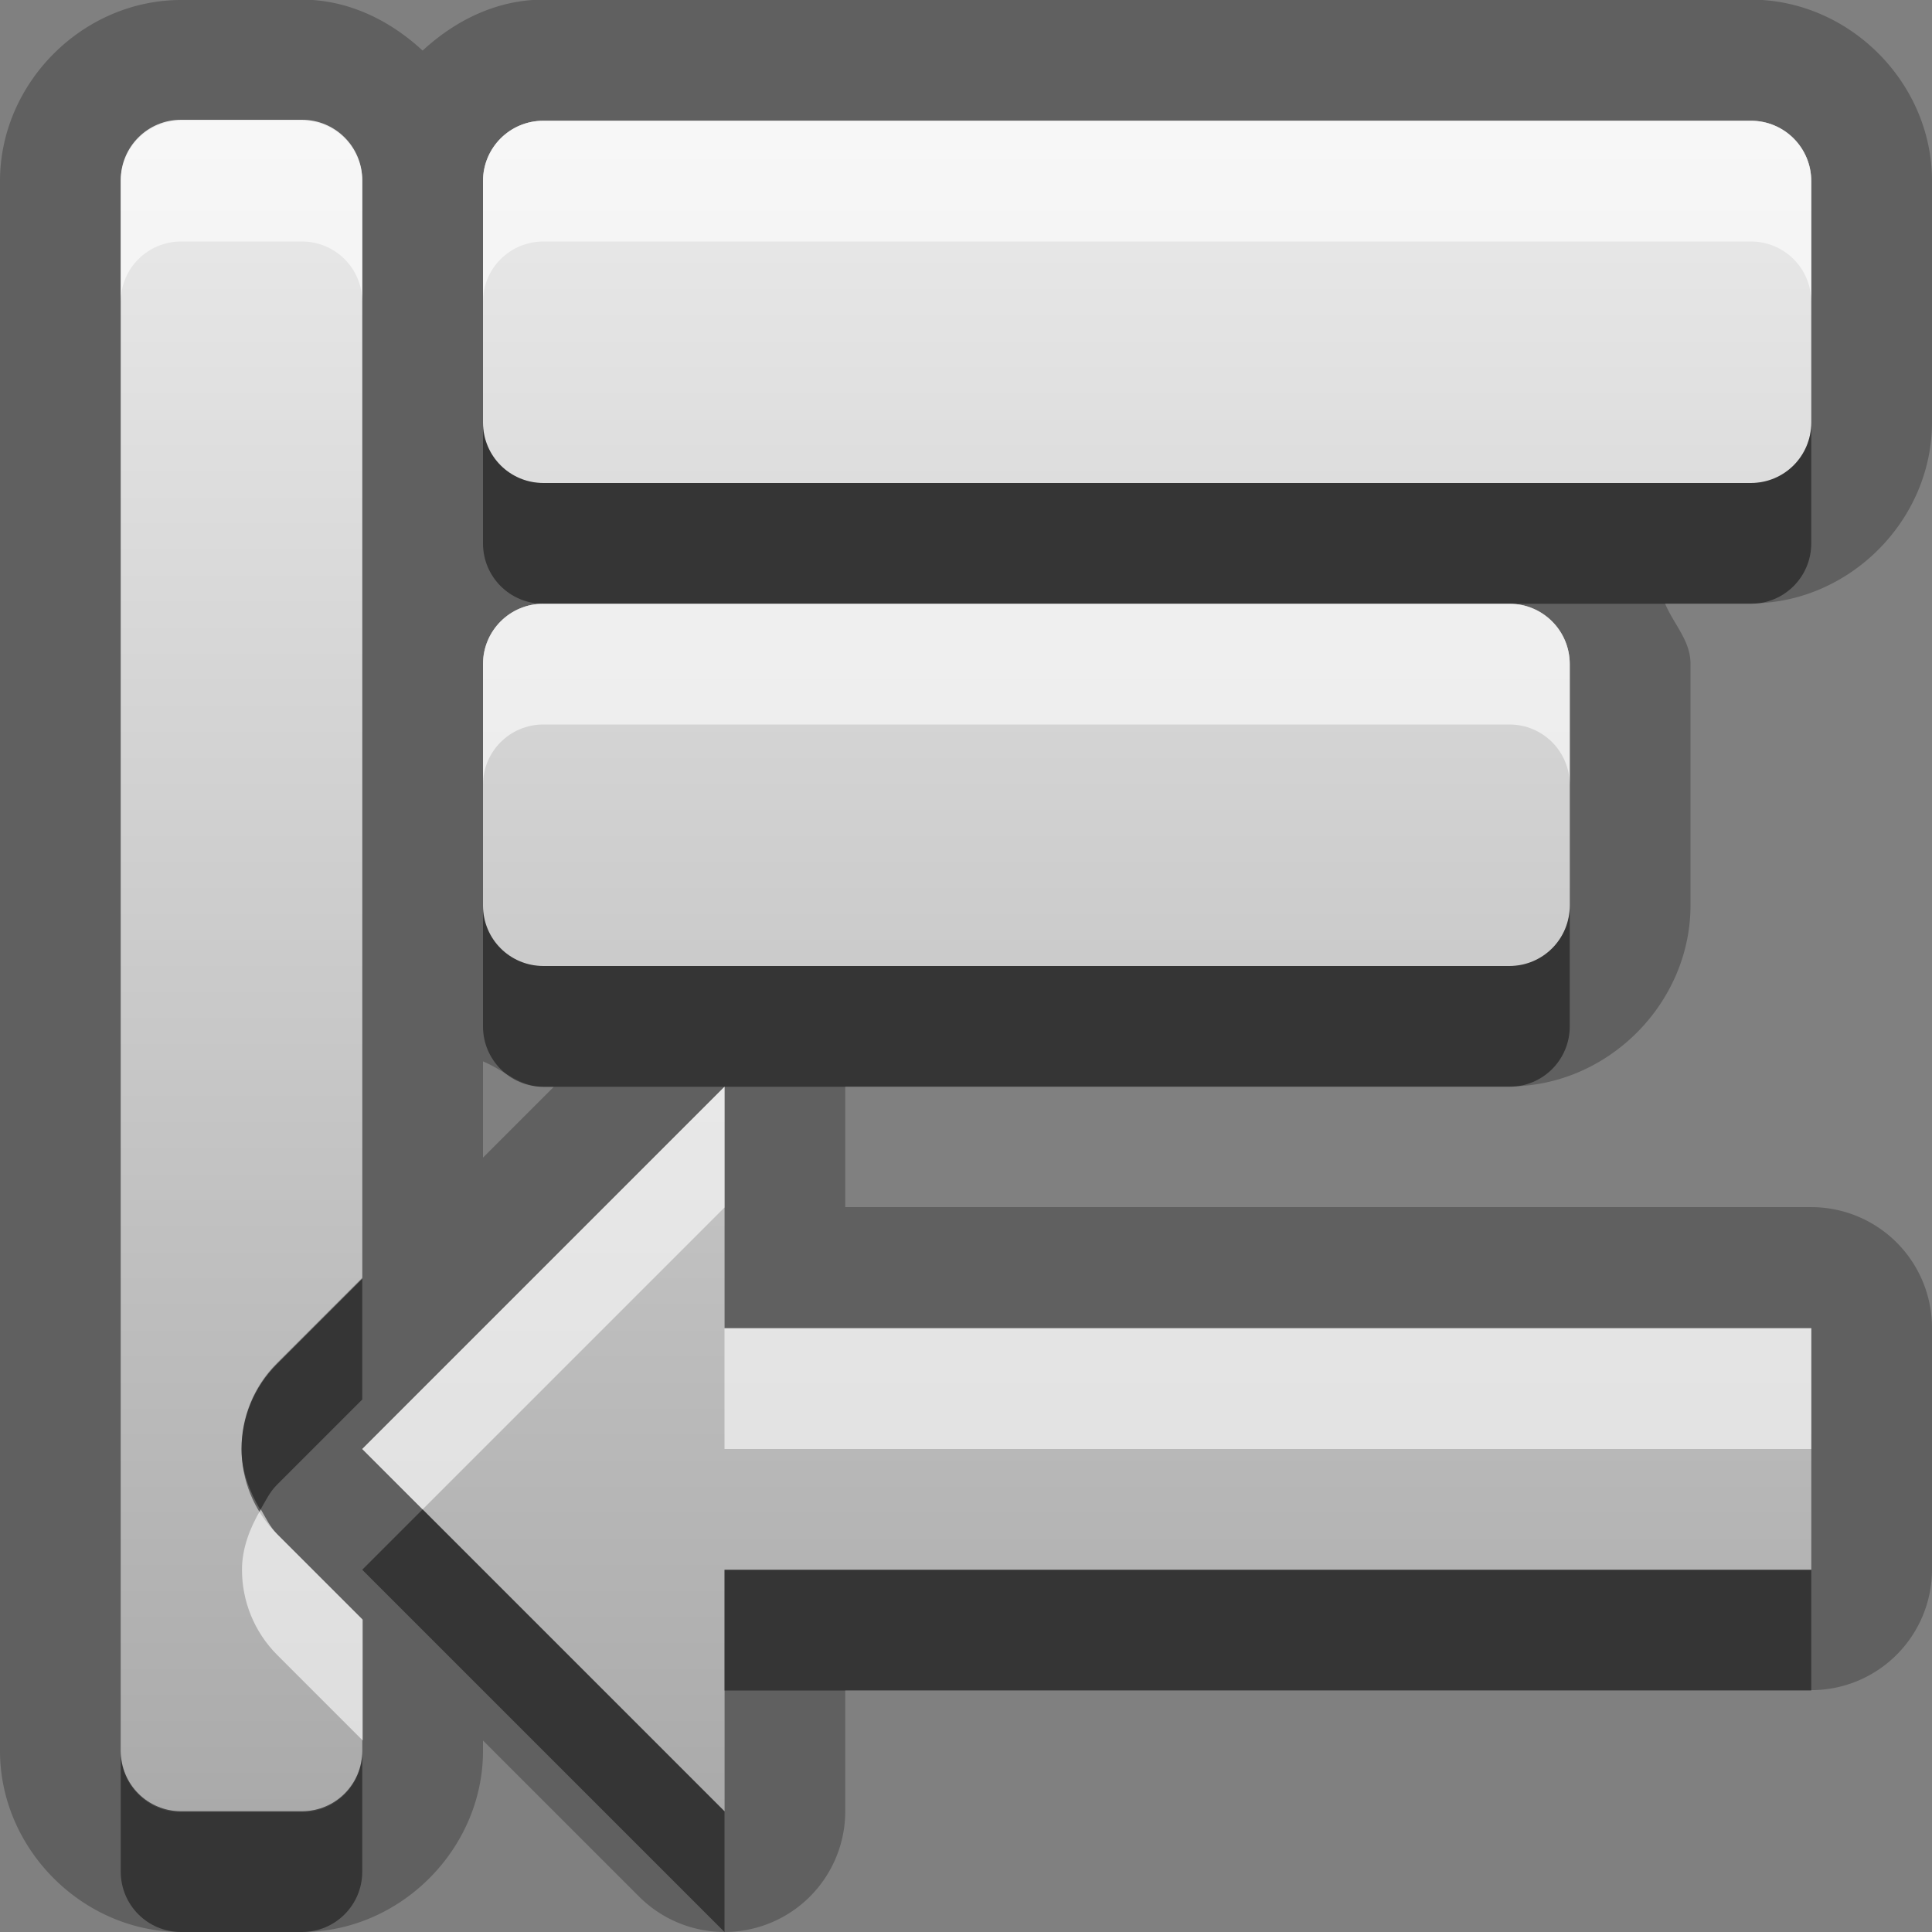 <?xml version="1.0" encoding="UTF-8"?>
<svg width="16" height="16" version="1.1" xmlns="http://www.w3.org/2000/svg">
 <rect width="100%" height="100%" fill="#808080" stroke="none"/>
 <defs>
  <linearGradient id="gr0" x1="8" x2="8" y1="1" y2="15" gradientUnits="userSpaceOnUse">
   <stop stop-color="#ebebeb" offset="0"/>
   <stop stop-color="#aaa" offset="1"/>
  </linearGradient>
 </defs>
 <path d="m1.5 0c-0.814-1.09e-16 -1.5 0.686-1.5 1.5v13c-1.09e-16 0.814 0.686 1.5 1.5 1.5h1c0.814 0 1.5-0.686 1.5-1.5v-0.086l1.29 1.29a1 1 0 0 0 1.71-0.707v-1h8a1 1 0 0 0 1-1v-2a1 1 0 0 0-1-1h-8v-1h5.5c0.814 0 1.5-0.686 1.5-1.5v-2c0-0.193-0.141-0.329-0.211-0.5h0.711c0.814 0 1.5-0.686 1.5-1.5v-2c0-0.814-0.686-1.5-1.5-1.5h-10c-0.386-5.15e-17 -0.731 0.173-1 0.422-0.269-0.249-0.614-0.422-1-0.422h-1zm0 1h1c0.277 0 0.5 0.223 0.5 0.5v9.09l-0.707 0.707c-0.195 0.195-0.293 0.451-0.293 0.707 0 0.256 0.098 0.512 0.293 0.707l0.707 0.707v1.09c0 0.277-0.223 0.5-0.5 0.5h-1c-0.277 0-0.5-0.223-0.5-0.5v-13c0-0.277 0.223-0.5 0.5-0.5zm3 0h10c0.277 0 0.5 0.223 0.5 0.5v2c0 0.277-0.223 0.5-0.5 0.5h-10c-0.277 0-0.5-0.223-0.5-0.5v-2c0-0.277 0.223-0.5 0.5-0.5zm0 4h8c0.277 0 0.5 0.223 0.5 0.5v2c0 0.277-0.223 0.5-0.5 0.5h-8c-0.277 0-0.5-0.223-0.5-0.5v-2c0-0.277 0.223-0.5 0.5-0.5zm-0.5 3.79c0.171 0.07 0.307 0.211 0.5 0.211h0.086l-0.586 0.586v-0.797zm2 0.211v2h9v2h-9v2l-3-3 3-3z" opacity=".25"/>
 <path d="m1 14.5c0 0.277 0.223 0.5 0.5 0.5h1c0.277 0 0.5-0.223 0.5-0.5v-1.09l-0.707-0.707c-0.195-0.195-0.293-0.451-0.293-0.707s0.098-0.512 0.293-0.707l0.707-0.707v-9.09c0-0.277-0.223-0.5-0.5-0.5h-1c-0.277 0-0.5 0.223-0.5 0.5zm2-2.5 3 3v-2h9v-2h-9v-2zm1-4.5c0 0.277 0.223 0.5 0.5 0.5h8c0.277 0 0.5-0.223 0.5-0.5v-2c0-0.277-0.223-0.5-0.5-0.5h-8c-0.277 0-0.5 0.223-0.5 0.5zm0-4c0 0.277 0.223 0.5 0.5 0.5h10c0.277 0 0.5-0.223 0.5-0.5v-2c0-0.277-0.223-0.5-0.5-0.5h-10c-0.277 0-0.5 0.223-0.5 0.5z" fill="url(#gr0)"/>
 <path d="m4 3.5v1c0 0.277 0.223 0.5 0.5 0.5h10c0.277 0 0.5-0.223 0.5-0.5v-1c0 0.277-0.223 0.5-0.5 0.5h-10c-0.277 0-0.5-0.223-0.5-0.5zm0 4v1c0 0.277 0.223 0.5 0.5 0.5h8c0.277 0 0.5-0.223 0.5-0.5v-1c0 0.277-0.223 0.5-0.5 0.5h-8c-0.277 0-0.5-0.223-0.5-0.5zm-1 3.09-0.707 0.707c-0.195 0.195-0.293 0.451-0.293 0.707 0 0.176 0.064 0.344 0.156 0.5 0.042-0.071 0.076-0.146 0.137-0.207l0.707-0.707v-1zm0.5 1.91-0.5 0.5 3 3v-1l-2.5-2.5zm2.5 0.5v1h9v-1h-9zm-5 1.5v1c0 0.277 0.223 0.5 0.5 0.5h1c0.277 0 0.5-0.223 0.5-0.5v-1c0 0.277-0.223 0.5-0.5 0.5h-1c-0.277 0-0.5-0.223-0.5-0.5z" opacity=".45"/>
 <path d="m1.5 1c-0.277 0-0.5 0.223-0.5 0.5v1c0-0.277 0.223-0.5 0.5-0.5h1c0.277 0 0.5 0.223 0.5 0.5v-1c0-0.277-0.223-0.5-0.5-0.5h-1zm3 0c-0.277 0-0.5 0.223-0.5 0.5v1c0-0.277 0.223-0.5 0.5-0.5h10c0.277 0 0.5 0.223 0.5 0.5v-1c0-0.277-0.223-0.5-0.5-0.5h-10zm0 4c-0.277 0-0.5 0.223-0.5 0.5v1c0-0.277 0.223-0.5 0.5-0.5h8c0.277 0 0.5 0.223 0.5 0.5v-1c0-0.277-0.223-0.5-0.5-0.5h-8zm1.5 4-3 3 0.5 0.5 2.5-2.5v-1zm0 2v1h9v-1h-9zm-3.84 1.5c-0.092 0.156-0.156 0.324-0.156 0.5 0 0.256 0.098 0.512 0.293 0.707l0.707 0.707v-1l-0.707-0.707c-0.061-0.061-0.095-0.136-0.137-0.207z" fill="#fff" opacity=".6"/>
</svg>
